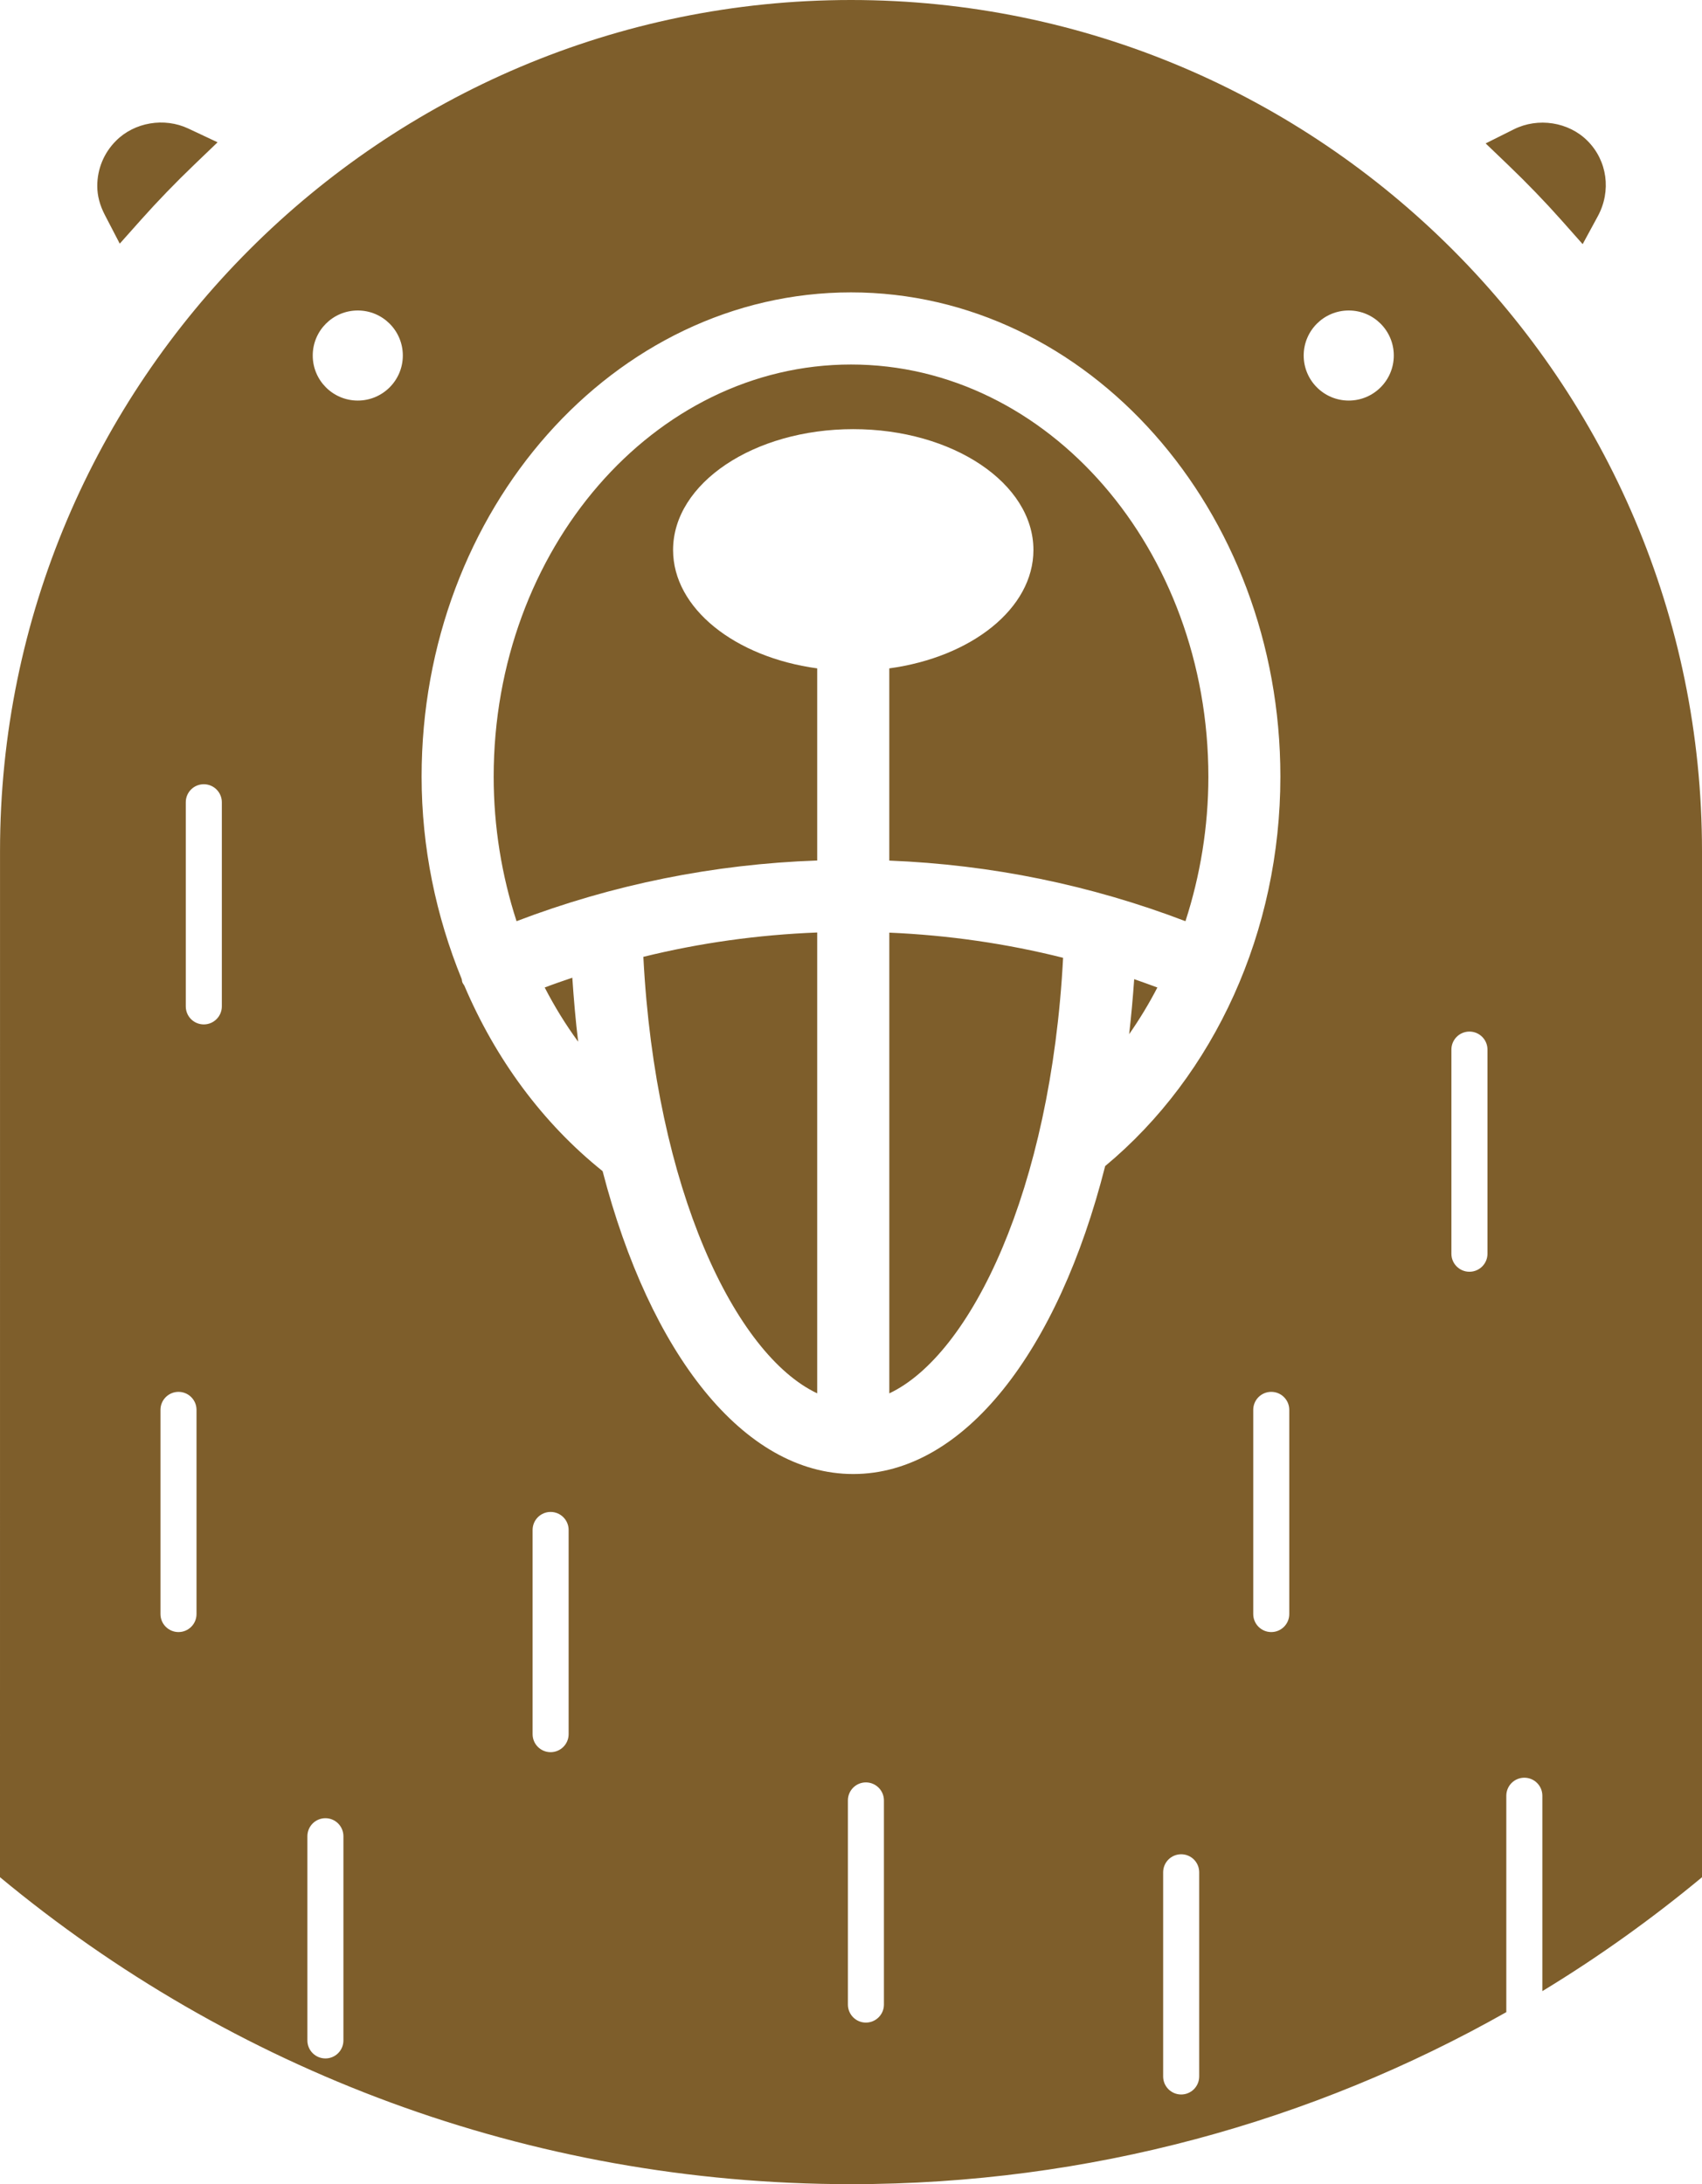 <svg version="1.1" id="图层_1" x="0px" y="0px" width="114.896px" height="147.447px" viewBox="0 0 114.896 147.447" enable-background="new 0 0 114.896 147.447" xml:space="preserve" xmlns="http://www.w3.org/2000/svg" xmlns:xlink="http://www.w3.org/1999/xlink" xmlns:xml="http://www.w3.org/XML/1998/namespace">
  <path fill="#7E5E2B" d="M101.827,11.154l-1.536-1.473l1.903-0.951c1.635-0.818,3.695-0.503,4.97,0.775
	c1.342,1.341,1.623,3.39,0.697,5.095l-1.021,1.881l-1.42-1.601C104.316,13.637,103.107,12.383,101.827,11.154z M8.084,16.448
	l1.448-1.625c1.101-1.235,2.305-2.482,3.58-3.705l1.576-1.512l-1.977-0.929c-1.62-0.762-3.634-0.426-4.879,0.826
	c-0.816,0.815-1.266,1.899-1.266,3.052c0,0.653,0.168,1.295,0.514,1.961L8.084,16.448z M114.896,57.446v69.28
	c-3.392,2.816-6.992,5.389-10.777,7.689v-13.191c0-0.674-0.545-1.217-1.215-1.217c-0.674,0-1.218,0.545-1.218,1.217v14.609
	c-13.065,7.389-28.156,11.613-44.237,11.613c-21.841,0-41.862-7.783-57.449-20.723l0.002-69.278C0.002,25.771,25.772,0,57.449,0
	S114.896,25.771,114.896,57.446z M13.266,95.175c0-0.672-0.545-1.215-1.216-1.215c-0.67,0-1.217,0.543-1.217,1.215v13.785
	c0,0.672,0.547,1.215,1.217,1.215c0.671,0,1.216-0.543,1.216-1.215V95.175z M14.975,54.157c0-0.672-0.546-1.216-1.217-1.216
	c-0.674,0-1.217,0.544-1.217,1.216v13.782c0,0.674,0.543,1.216,1.217,1.216c0.671,0,1.217-0.544,1.217-1.216V54.157z
	 M23.183,123.958c0-0.672-0.544-1.217-1.214-1.217c-0.675,0-1.218,0.545-1.218,1.217v13.785c0,0.672,0.543,1.215,1.218,1.215
	c0.67,0,1.214-0.543,1.214-1.215V123.958z M27.193,24c0-1.68-1.361-3.04-3.041-3.04s-3.04,1.36-3.04,3.04
	c0,1.679,1.36,3.041,3.04,3.041S27.193,25.679,27.193,24z M38.386,103.283c0-0.674-0.546-1.217-1.217-1.217
	s-1.215,0.545-1.215,1.217v13.785c0,0.672,0.544,1.215,1.215,1.215s1.217-0.543,1.217-1.215V103.283z M59.671,121.539
	c-0.002-0.674-0.549-1.215-1.218-1.215c-0.671,0-1.214,0.543-1.214,1.215v13.783c0,0.672,0.543,1.217,1.214,1.217
	s1.218-0.545,1.218-1.217V121.539z M86.434,52.426c0-18.024-13.005-32.688-28.986-32.688c-15.986,0-28.987,14.663-28.987,32.688
	c0,4.796,0.977,9.426,2.701,13.653c0.03,0.085,0.019,0.168,0.054,0.245c0.034,0.08,0.093,0.144,0.133,0.22
	c2.098,4.93,5.267,9.26,9.331,12.516c3.193,12.307,9.511,20.447,16.919,20.447c7.477,0,13.84-8.291,17.007-20.789
	C82.011,72.563,86.434,62.849,86.434,52.426z M80.953,126.392c0-0.676-0.545-1.217-1.215-1.217c-0.674,0-1.218,0.545-1.218,1.217
	v13.783c0,0.672,0.544,1.217,1.218,1.217c0.67,0,1.215-0.545,1.215-1.217V126.392z M87.034,95.175c0-0.672-0.544-1.215-1.215-1.215
	c-0.673,0-1.217,0.541-1.217,1.215v13.785c0,0.672,0.544,1.215,1.217,1.215c0.671,0,1.215-0.543,1.215-1.215V95.175z M94.09,24
	c0-1.68-1.361-3.04-3.041-3.04s-3.041,1.36-3.041,3.04c0,1.679,1.361,3.041,3.041,3.041S94.09,25.679,94.09,24z M97.979,70.854
	v13.783c0,0.672,0.547,1.215,1.217,1.215c0.671,0,1.218-0.543,1.218-1.215V70.854c0-0.672-0.547-1.216-1.218-1.216
	C98.526,69.638,97.979,70.182,97.979,70.854z M57.449,24.607c-13.3,0-24.123,12.481-24.123,27.825c0,3.387,0.546,6.678,1.544,9.754
	c6.497-2.478,13.303-3.851,20.297-4.096V45.12c-5.549-0.756-9.73-4.047-9.73-7.992c0-4.505,5.447-8.158,12.164-8.158
	c6.715,0,12.162,3.653,12.162,8.158c0,3.945-4.181,7.236-9.73,7.992v12.976c6.89,0.275,13.59,1.646,19.993,4.091
	c0.998-3.079,1.547-6.37,1.547-9.756C81.572,37.089,70.749,24.607,57.449,24.607z M76.225,69.814
	c0.698-1.001,1.337-2.053,1.905-3.151c-0.521-0.195-1.044-0.38-1.565-0.563C76.478,67.361,76.363,68.602,76.225,69.814z
	 M55.167,94.06V62.95c-3.991,0.154-7.911,0.701-11.736,1.643C44.24,80.316,49.652,91.458,55.167,94.06z M60.034,94.062
	c5.505-2.602,10.908-13.717,11.732-29.404c-3.823-0.961-7.745-1.527-11.732-1.698V94.062z M36.771,66.663
	c0.663,1.284,1.416,2.508,2.259,3.66c-0.172-1.406-0.295-2.851-0.395-4.32C38.012,66.213,37.389,66.427,36.771,66.663z" class="color c1"/>
</svg>